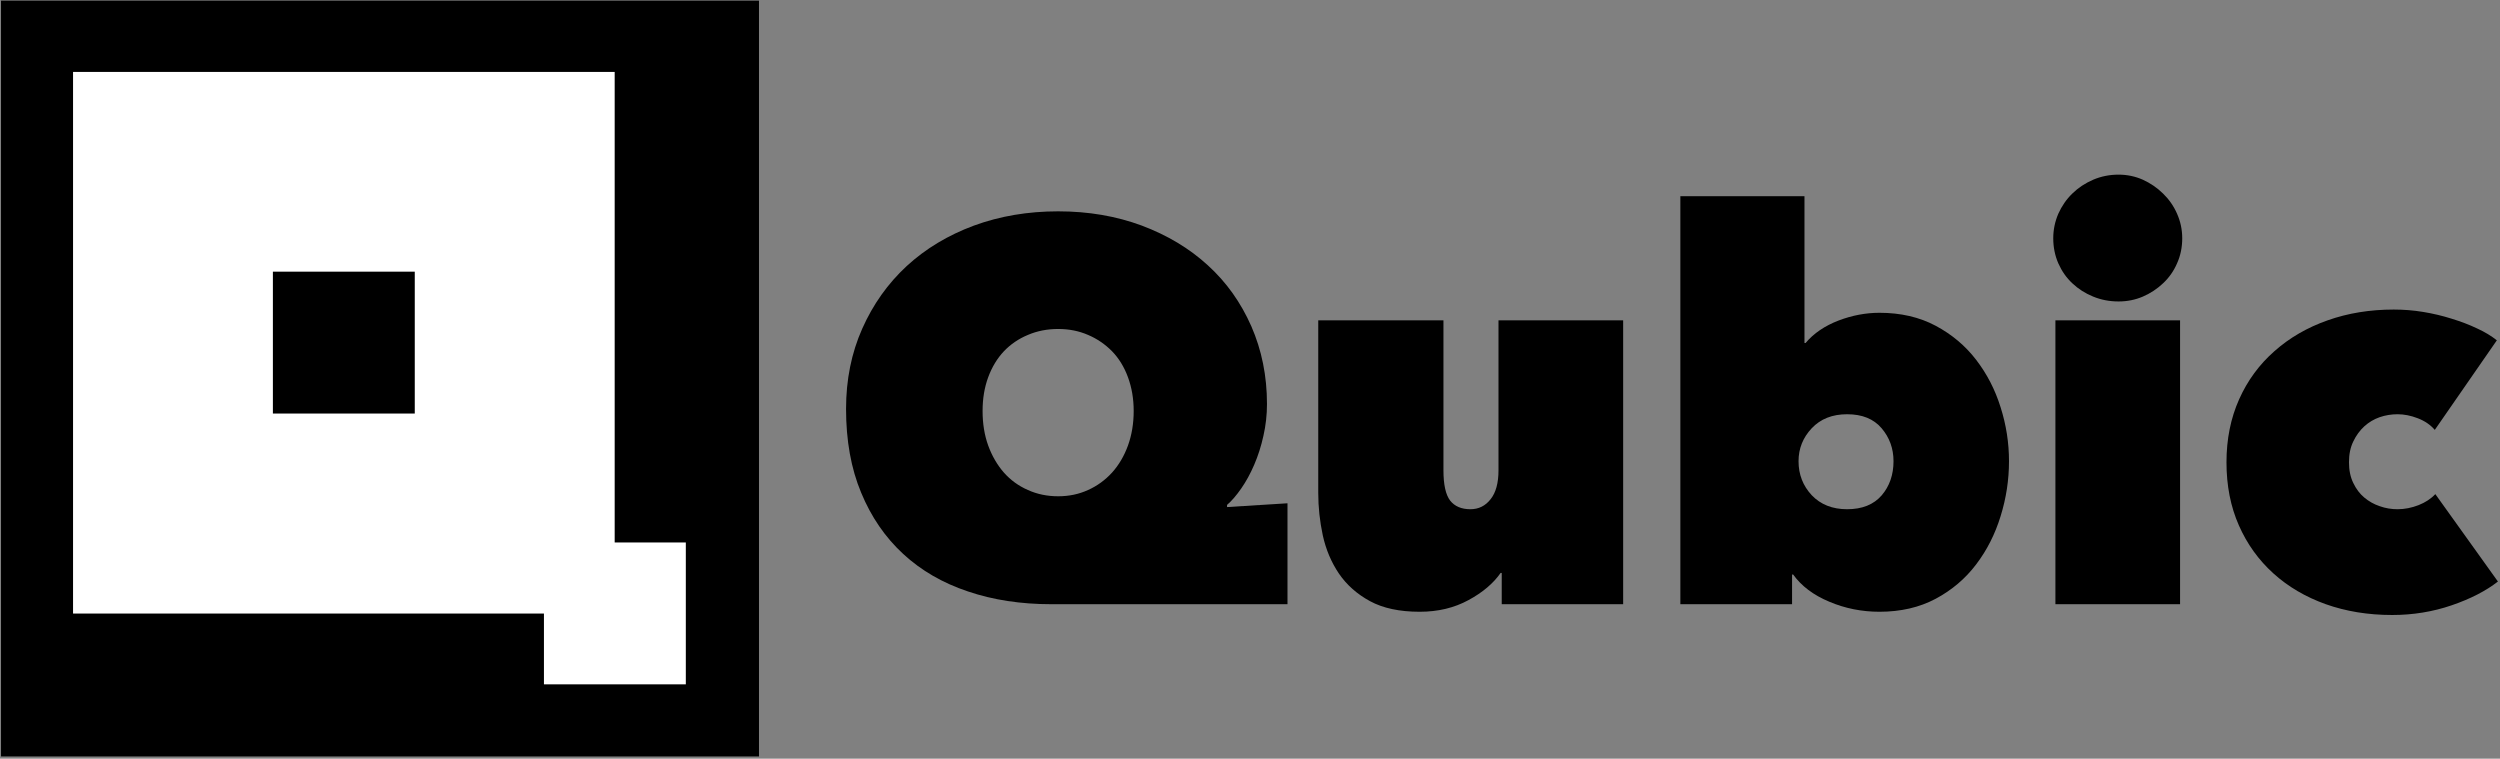 <svg xmlns="http://www.w3.org/2000/svg" viewBox="0 0 1674 508">
    <rect x="0" y="0" width="1674" height="508" fill="#808080" stroke="none"/>
    <g transform="matrix(0.706,0,0,0.704,-975.931,-772.787)">
        <rect x="1383.31" y="1098.32" width="718.881" height="718.881"/>
    </g>
    <g transform="matrix(2.26,0,0,2.26,-643.321,-2868.21)">
        <rect x="306.3" y="1290.43" width="160.473" height="160.473" style="fill:white;"/>
    </g>
    <g transform="matrix(-0.592,0,0,-0.592,640.553,1222.17)">
        <rect x="306.3" y="1290.43" width="160.473" height="160.473" style="fill:white;"/>
    </g>
    <g transform="matrix(-0.592,0,0,-0.592,459.053,1040.84)">
        <rect x="306.3" y="1290.43" width="160.473" height="160.473"/>
    </g>
    <g transform="matrix(7.227,0,0,7.227,-15855.9,-8046.03)">
        <path d="M2307.67,1160.31L2313.27,1159.96L2313.27,1169.31L2291.37,1169.31C2288.57,1169.31 2286,1168.92 2283.67,1168.13C2281.33,1167.35 2279.33,1166.19 2277.67,1164.66C2276,1163.12 2274.7,1161.23 2273.77,1158.98C2272.83,1156.73 2272.37,1154.14 2272.37,1151.21C2272.37,1148.51 2272.87,1146.03 2273.87,1143.78C2274.87,1141.53 2276.24,1139.6 2277.99,1137.98C2279.74,1136.37 2281.82,1135.12 2284.22,1134.23C2286.62,1133.35 2289.22,1132.91 2292.02,1132.91C2294.82,1132.91 2297.4,1133.35 2299.77,1134.23C2302.13,1135.12 2304.18,1136.34 2305.89,1137.91C2307.61,1139.47 2308.95,1141.36 2309.92,1143.56C2310.88,1145.76 2311.37,1148.16 2311.37,1150.76C2311.37,1151.76 2311.26,1152.74 2311.04,1153.71C2310.83,1154.67 2310.54,1155.57 2310.19,1156.38C2309.84,1157.2 2309.44,1157.93 2308.99,1158.58C2308.54,1159.23 2308.1,1159.74 2307.67,1160.11L2307.67,1160.31ZM2285.02,1151.41C2285.02,1152.57 2285.19,1153.64 2285.54,1154.61C2285.89,1155.57 2286.38,1156.41 2286.99,1157.11C2287.61,1157.81 2288.35,1158.35 2289.22,1158.73C2290.08,1159.12 2291.02,1159.31 2292.02,1159.31C2293.02,1159.31 2293.94,1159.12 2294.79,1158.73C2295.64,1158.35 2296.38,1157.81 2297.02,1157.11C2297.65,1156.41 2298.14,1155.57 2298.49,1154.61C2298.84,1153.64 2299.02,1152.57 2299.02,1151.41C2299.02,1150.27 2298.84,1149.23 2298.49,1148.28C2298.14,1147.33 2297.65,1146.53 2297.02,1145.88C2296.38,1145.23 2295.64,1144.72 2294.79,1144.36C2293.94,1143.99 2293.02,1143.81 2292.02,1143.81C2291.02,1143.81 2290.08,1143.99 2289.22,1144.36C2288.35,1144.72 2287.61,1145.23 2286.99,1145.88C2286.38,1146.53 2285.89,1147.33 2285.54,1148.28C2285.19,1149.23 2285.02,1150.27 2285.02,1151.41Z" style="fill-rule:nonzero;"/>
    </g>
    <g transform="matrix(7.227,0,0,7.227,-15855.9,-8046.03)">
        <path d="M2344.37,1169.31L2333.12,1169.31L2333.12,1166.41L2333.02,1166.41C2332.35,1167.37 2331.36,1168.22 2330.04,1168.93C2328.72,1169.65 2327.22,1170.01 2325.52,1170.01C2323.65,1170.01 2322.12,1169.68 2320.92,1169.03C2319.72,1168.38 2318.76,1167.53 2318.04,1166.48C2317.33,1165.43 2316.83,1164.25 2316.54,1162.93C2316.26,1161.62 2316.12,1160.31 2316.12,1159.01L2316.12,1143.01L2327.72,1143.01L2327.72,1156.91C2327.72,1158.24 2327.93,1159.17 2328.34,1159.71C2328.76,1160.24 2329.38,1160.51 2330.22,1160.51C2330.98,1160.51 2331.61,1160.2 2332.09,1159.58C2332.58,1158.97 2332.82,1158.07 2332.82,1156.91L2332.82,1143.01L2344.37,1143.01L2344.37,1169.31Z" style="fill-rule:nonzero;"/>
    </g>
    <g transform="matrix(7.227,0,0,7.227,-15855.9,-8046.03)">
        <path d="M2380.12,1156.06C2380.12,1157.79 2379.86,1159.49 2379.34,1161.16C2378.83,1162.82 2378.07,1164.32 2377.07,1165.63C2376.07,1166.95 2374.82,1168.01 2373.32,1168.81C2371.82,1169.61 2370.08,1170.01 2368.12,1170.01C2366.48,1170.01 2364.93,1169.7 2363.47,1169.08C2362,1168.47 2360.88,1167.62 2360.12,1166.56L2360.02,1166.56L2360.02,1169.31L2349.67,1169.31L2349.67,1131.51L2361.17,1131.51L2361.17,1145.11L2361.27,1145.11C2362.03,1144.21 2363.05,1143.52 2364.32,1143.03C2365.58,1142.55 2366.85,1142.31 2368.12,1142.31C2370.08,1142.31 2371.82,1142.71 2373.32,1143.51C2374.82,1144.31 2376.07,1145.36 2377.07,1146.66C2378.07,1147.96 2378.83,1149.42 2379.34,1151.06C2379.86,1152.69 2380.12,1154.36 2380.12,1156.06ZM2369.42,1156.06C2369.42,1154.89 2369.05,1153.87 2368.32,1153.01C2367.58,1152.14 2366.52,1151.71 2365.12,1151.71C2363.75,1151.71 2362.66,1152.14 2361.84,1153.01C2361.03,1153.87 2360.62,1154.89 2360.62,1156.06C2360.62,1157.29 2361.03,1158.34 2361.84,1159.21C2362.66,1160.07 2363.75,1160.51 2365.12,1160.51C2366.52,1160.51 2367.58,1160.08 2368.32,1159.23C2369.05,1158.38 2369.42,1157.32 2369.42,1156.06Z" style="fill-rule:nonzero;"/>
    </g>
    <g transform="matrix(7.227,0,0,7.227,-15855.9,-8046.03)">
        <path d="M2384.42,1143.01L2395.97,1143.01L2395.97,1169.31L2384.42,1169.31L2384.42,1143.01ZM2384.22,1135.41C2384.22,1134.61 2384.38,1133.85 2384.69,1133.13C2385.01,1132.42 2385.44,1131.79 2385.99,1131.26C2386.54,1130.72 2387.18,1130.3 2387.92,1129.98C2388.65,1129.67 2389.43,1129.51 2390.27,1129.51C2391.07,1129.51 2391.82,1129.67 2392.52,1129.98C2393.22,1130.3 2393.84,1130.72 2394.39,1131.26C2394.94,1131.79 2395.38,1132.42 2395.69,1133.13C2396.01,1133.85 2396.17,1134.61 2396.17,1135.41C2396.17,1136.24 2396.01,1137.02 2395.69,1137.73C2395.38,1138.45 2394.94,1139.07 2394.39,1139.58C2393.84,1140.1 2393.22,1140.51 2392.52,1140.81C2391.82,1141.11 2391.07,1141.26 2390.27,1141.26C2389.43,1141.26 2388.65,1141.11 2387.92,1140.81C2387.18,1140.51 2386.54,1140.1 2385.99,1139.58C2385.44,1139.07 2385.01,1138.45 2384.69,1137.73C2384.38,1137.02 2384.22,1136.24 2384.22,1135.41Z" style="fill-rule:nonzero;"/>
    </g>
    <g transform="matrix(7.227,0,0,7.227,-15855.9,-8046.03)">
        <path d="M2415.62,1170.31C2413.38,1170.31 2411.33,1169.97 2409.47,1169.31C2407.6,1168.64 2405.98,1167.69 2404.62,1166.46C2403.25,1165.22 2402.18,1163.74 2401.42,1162.01C2400.65,1160.27 2400.27,1158.32 2400.27,1156.16C2400.27,1154.02 2400.66,1152.08 2401.44,1150.33C2402.22,1148.58 2403.32,1147.09 2404.72,1145.86C2406.12,1144.62 2407.76,1143.67 2409.64,1143.01C2411.53,1142.34 2413.57,1142.01 2415.77,1142.01C2416.67,1142.01 2417.58,1142.08 2418.49,1142.23C2419.41,1142.38 2420.29,1142.59 2421.14,1142.86C2421.99,1143.12 2422.78,1143.42 2423.49,1143.76C2424.21,1144.09 2424.82,1144.46 2425.32,1144.86L2419.57,1153.16C2419.17,1152.69 2418.64,1152.33 2417.99,1152.08C2417.34,1151.83 2416.72,1151.71 2416.12,1151.71C2415.55,1151.71 2415,1151.8 2414.47,1151.98C2413.93,1152.17 2413.46,1152.45 2413.04,1152.83C2412.62,1153.22 2412.28,1153.68 2412.02,1154.23C2411.75,1154.78 2411.62,1155.42 2411.62,1156.16C2411.62,1156.89 2411.75,1157.53 2412.02,1158.08C2412.28,1158.63 2412.62,1159.08 2413.04,1159.43C2413.46,1159.78 2413.93,1160.05 2414.47,1160.23C2415,1160.42 2415.55,1160.51 2416.12,1160.51C2416.78,1160.51 2417.43,1160.38 2418.07,1160.13C2418.7,1159.88 2419.22,1159.54 2419.62,1159.11L2425.42,1167.21C2424.32,1168.07 2422.89,1168.81 2421.14,1169.41C2419.39,1170.01 2417.55,1170.31 2415.62,1170.31Z" style="fill-rule:nonzero;"/>
    </g>
</svg>